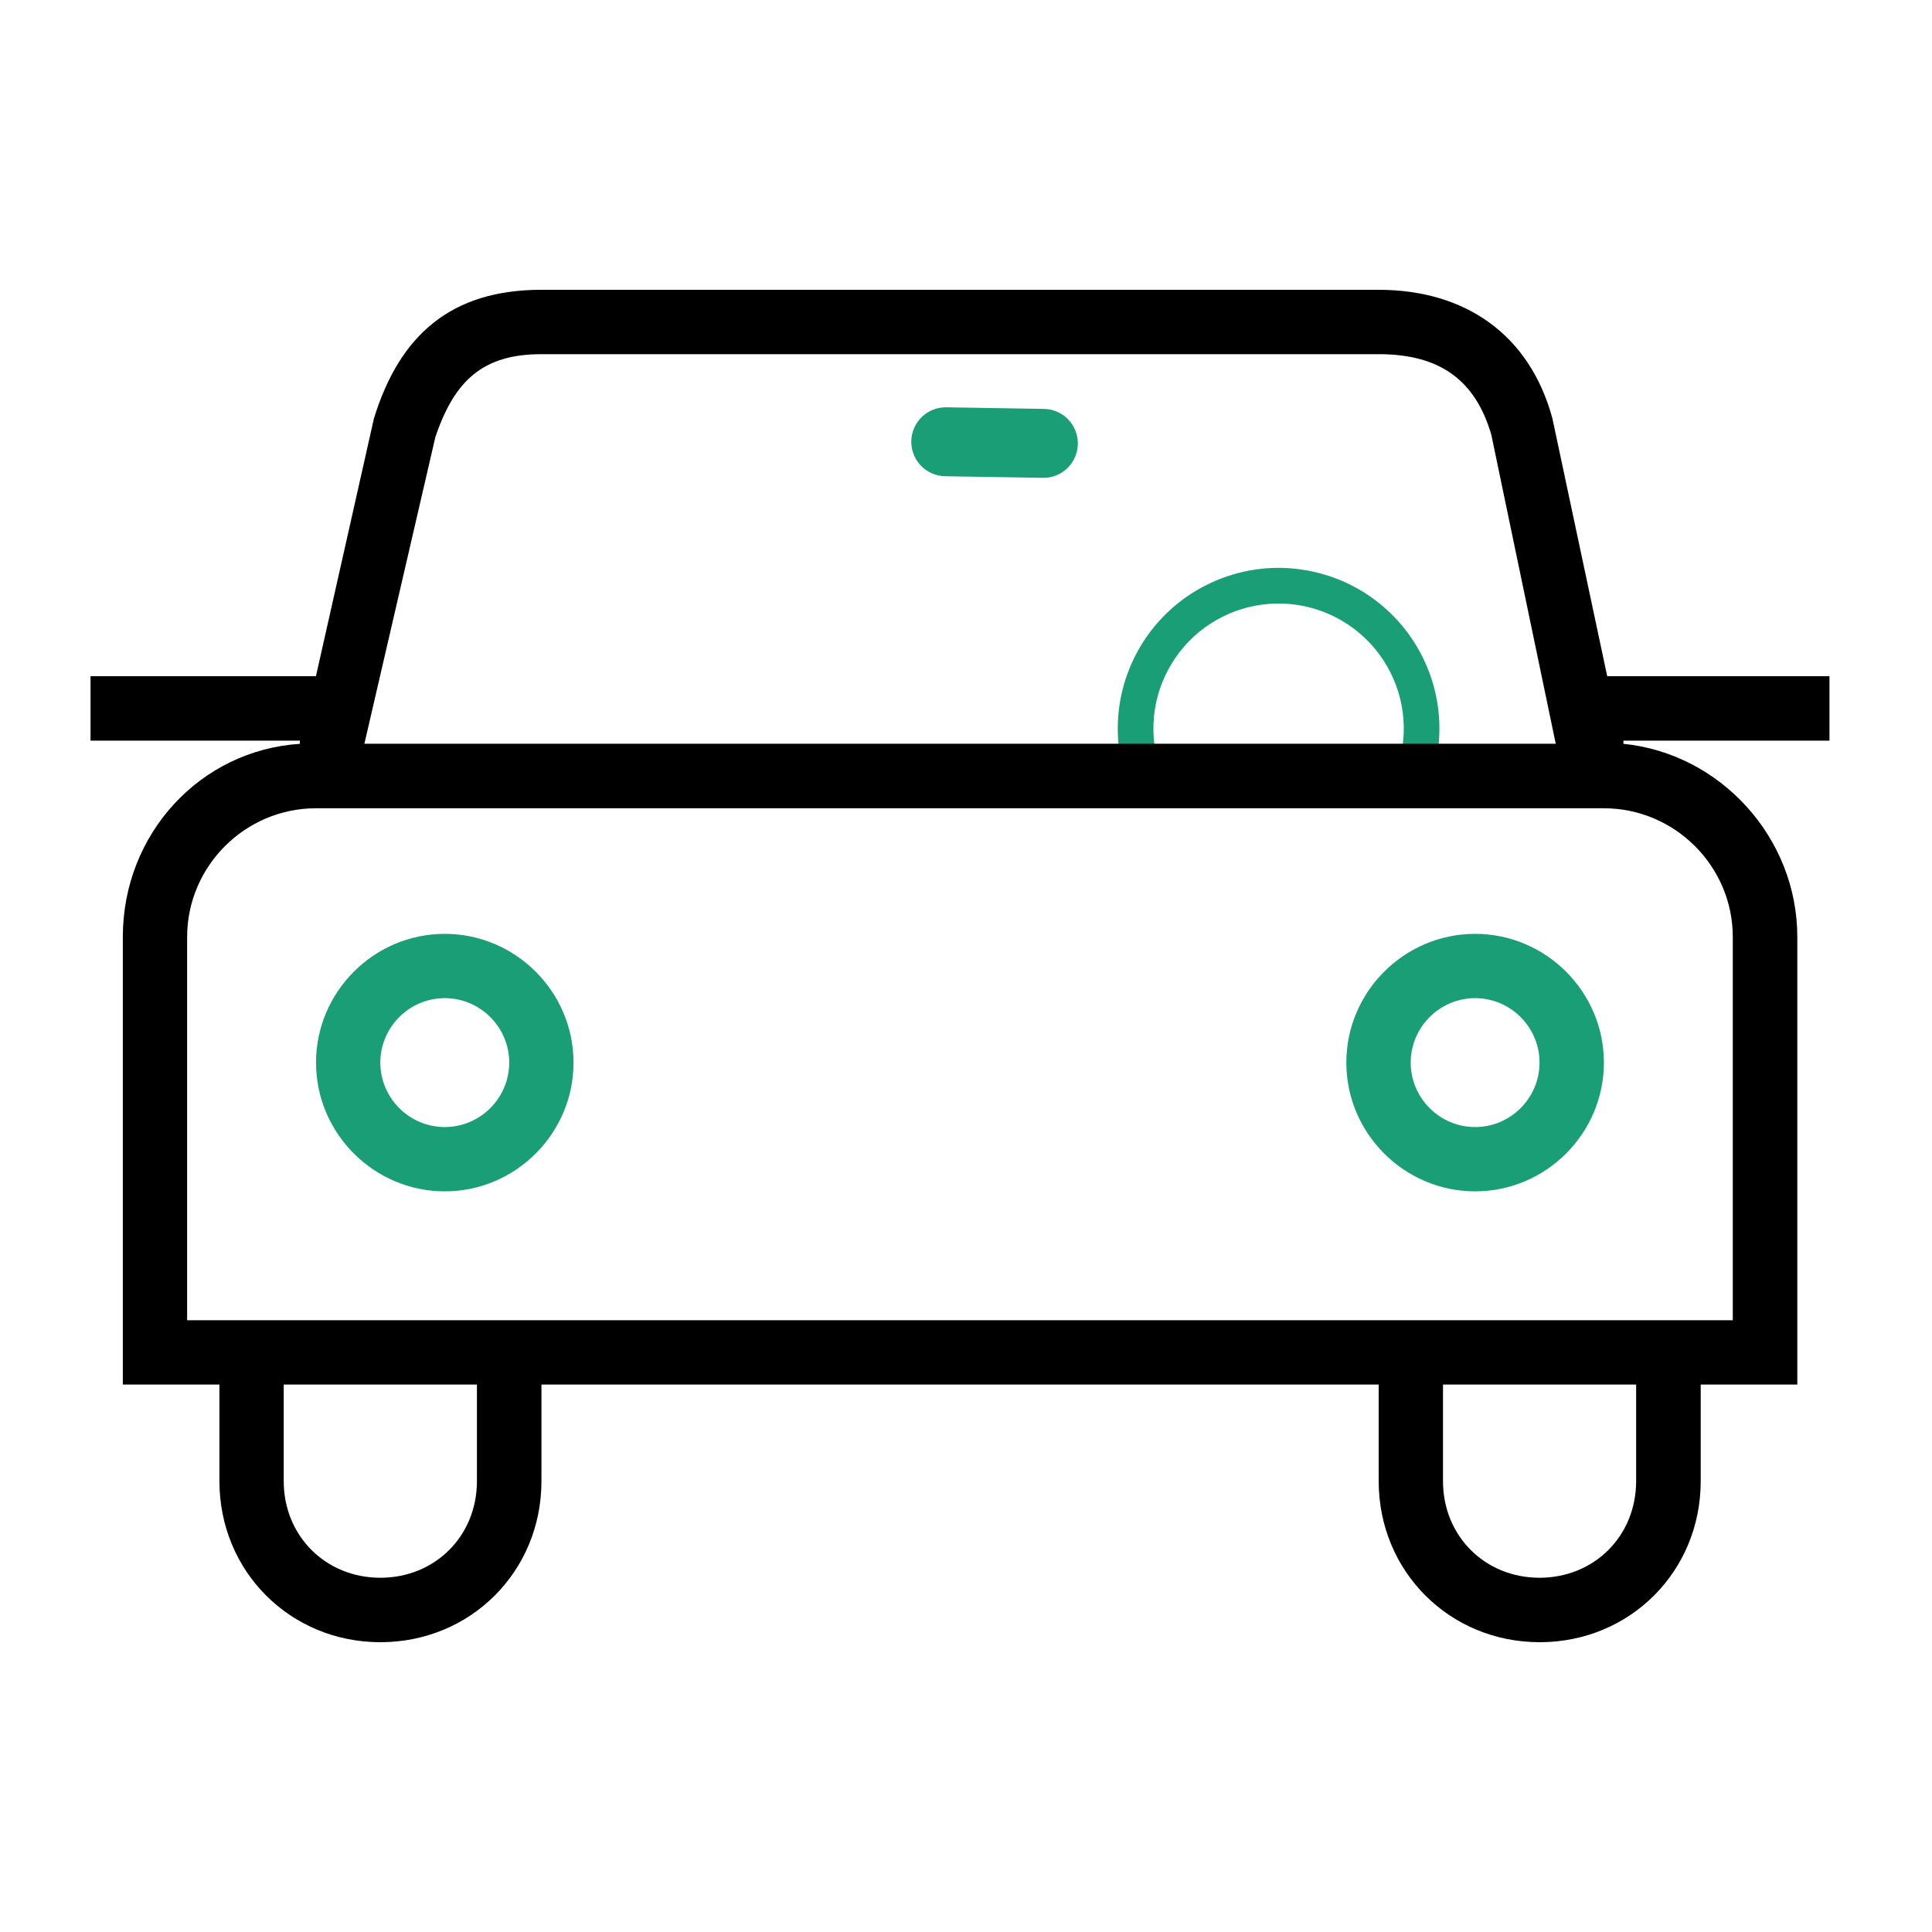 <svg width="28" height="28" viewBox="0 0 28 28" fill="none" xmlns="http://www.w3.org/2000/svg">
<path d="M6.446 13.534C5.42 13.534 4.58 14.374 4.58 15.4C4.58 16.426 5.42 17.266 6.446 17.266C7.472 17.266 8.312 16.426 8.312 15.4C8.312 14.374 7.472 13.534 6.446 13.534ZM6.446 16.334C5.932 16.334 5.512 15.914 5.512 15.4C5.512 14.886 5.932 14.466 6.446 14.466C6.96 14.466 7.38 14.886 7.38 15.4C7.38 15.914 6.96 16.334 6.446 16.334Z" fill="#1A9E75"/>
<path d="M21.379 13.534C20.352 13.534 19.512 14.374 19.512 15.4C19.512 16.426 20.352 17.266 21.379 17.266C22.405 17.266 23.245 16.426 23.245 15.4C23.245 14.374 22.405 13.534 21.379 13.534ZM21.379 16.334C20.865 16.334 20.445 15.914 20.445 15.4C20.445 14.886 20.865 14.466 21.379 14.466C21.892 14.466 22.312 14.886 22.312 15.4C22.312 15.914 21.892 16.334 21.379 16.334Z" fill="#1A9E75"/>
<path d="M13.715 5.903C13.439 5.898 13.212 6.118 13.207 6.395C13.203 6.671 13.423 6.898 13.699 6.902L15.113 6.925C15.251 6.928 15.377 6.874 15.469 6.785C15.561 6.696 15.619 6.571 15.621 6.434C15.625 6.157 15.405 5.93 15.129 5.926L13.715 5.903Z" fill="#1A9E75"/>
<path d="M16.266 11.113C16.183 10.773 16.178 10.419 16.25 10.077C16.323 9.735 16.472 9.413 16.685 9.137C16.899 8.86 17.172 8.634 17.485 8.478C17.798 8.321 18.142 8.236 18.491 8.23C18.841 8.225 19.188 8.298 19.506 8.444C19.823 8.59 20.104 8.806 20.327 9.076C20.55 9.346 20.709 9.662 20.793 10.001C20.877 10.341 20.883 10.695 20.812 11.037L20.306 10.932C20.362 10.665 20.357 10.39 20.292 10.125C20.226 9.861 20.102 9.615 19.929 9.405C19.755 9.195 19.537 9.027 19.29 8.913C19.042 8.799 18.772 8.742 18.5 8.747C18.228 8.751 17.96 8.817 17.717 8.939C17.473 9.061 17.26 9.236 17.094 9.452C16.928 9.668 16.812 9.918 16.755 10.184C16.699 10.451 16.703 10.726 16.768 10.991L16.266 11.113Z" fill="#1A9E75"/>
<path d="M23.293 9.8L22.499 6.066C22.172 4.853 21.239 4.2 19.979 4.2H7.845C6.539 4.2 5.792 4.854 5.419 6.066L4.579 9.8H1.312V10.734H4.346V10.78C2.9 10.874 1.78 12.086 1.78 13.58V20.066H3.18V21.466C3.18 22.773 4.206 23.8 5.513 23.8C6.821 23.8 7.847 22.774 7.847 21.466V20.066H19.981V21.466C19.981 22.773 21.007 23.8 22.314 23.8C23.622 23.8 24.648 22.774 24.648 21.466V20.066H26.048V13.58C26.048 12.134 24.928 10.92 23.528 10.78V10.734H26.514V9.8H23.294H23.293ZM6.306 6.346C6.586 5.506 7.006 5.133 7.846 5.133H19.98C20.866 5.133 21.38 5.506 21.613 6.299L22.547 10.779H5.281L6.307 6.346L6.306 6.346ZM6.912 21.466C6.912 22.26 6.306 22.866 5.513 22.866C4.719 22.866 4.112 22.26 4.112 21.466V20.066H6.912V21.466ZM23.712 21.466C23.712 22.26 23.106 22.866 22.312 22.866C21.519 22.866 20.913 22.26 20.913 21.466V20.066H23.712V21.466ZM25.113 13.58V19.134H2.712V13.58C2.712 12.554 3.553 11.714 4.579 11.714H23.245C24.272 11.714 25.113 12.554 25.113 13.58Z" fill="black"/>
</svg>
